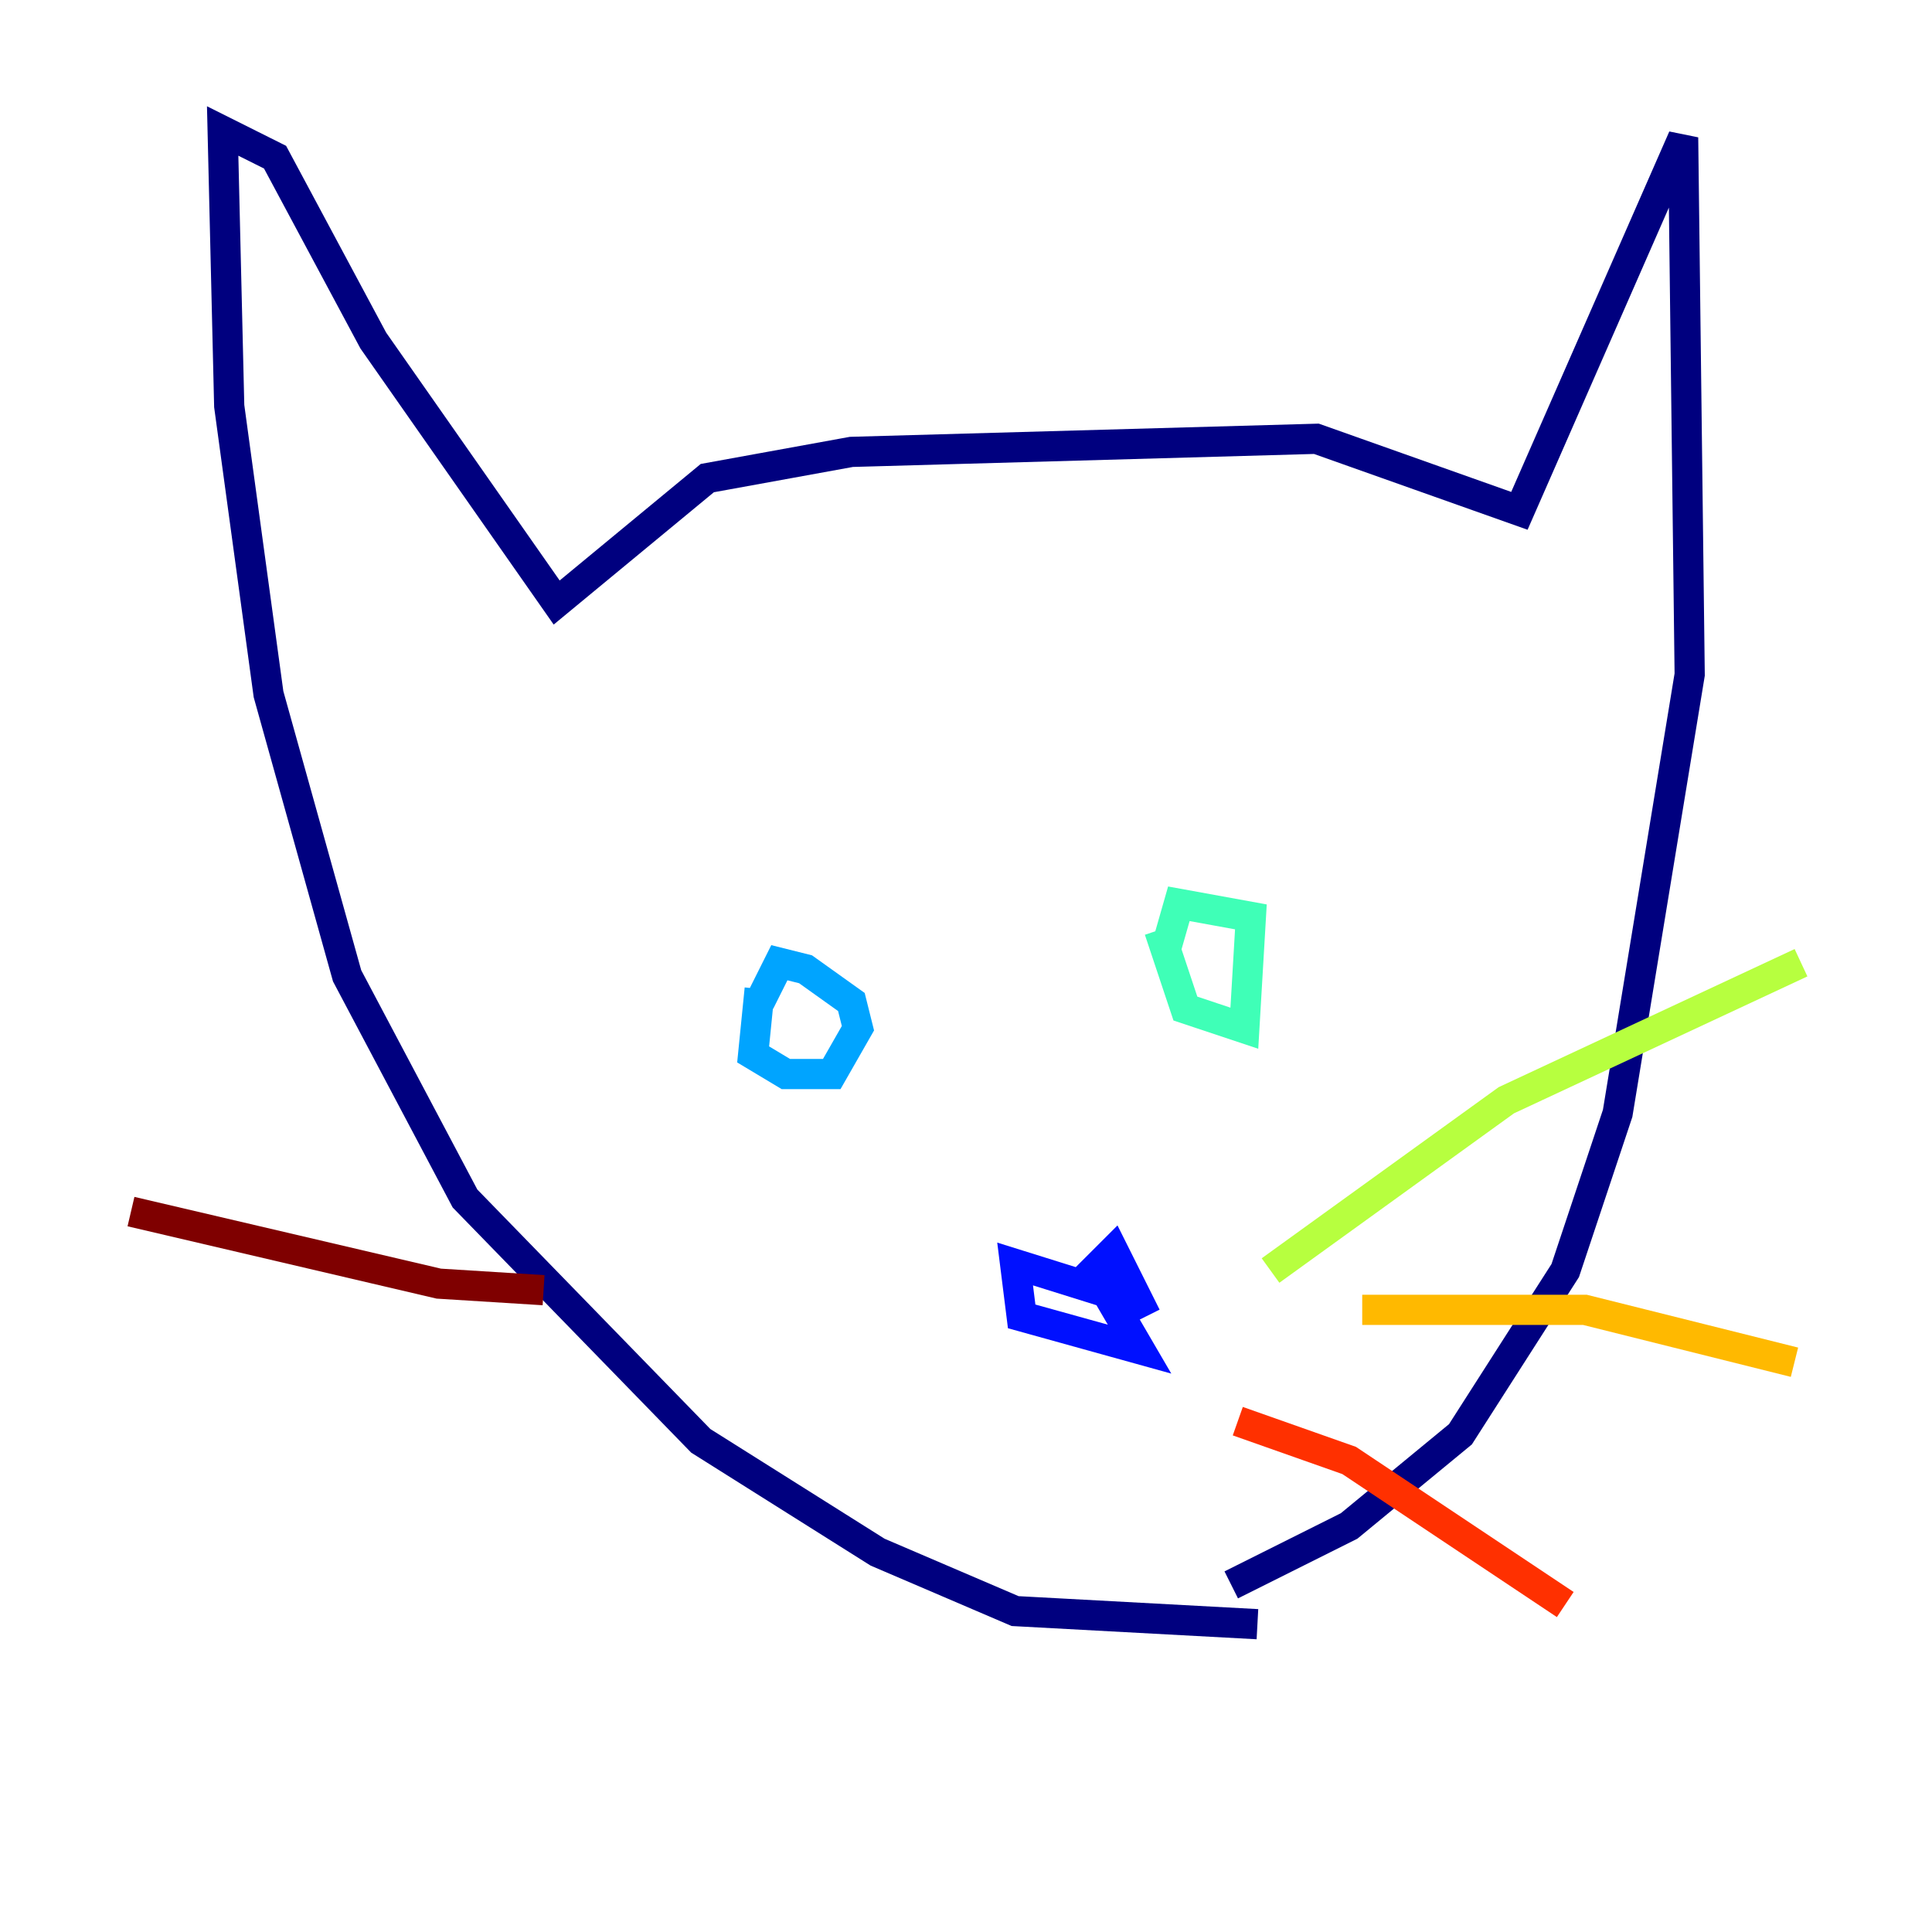 <?xml version="1.0" encoding="utf-8" ?>
<svg baseProfile="tiny" height="128" version="1.2" viewBox="0,0,128,128" width="128" xmlns="http://www.w3.org/2000/svg" xmlns:ev="http://www.w3.org/2001/xml-events" xmlns:xlink="http://www.w3.org/1999/xlink"><defs /><polyline fill="none" points="83.308,107.607 67.254,106.739 58.142,102.834 46.427,95.458 30.807,79.403 22.997,64.651 17.79,45.993 15.186,26.902 14.752,8.678 18.224,10.414 24.732,22.563 36.881,39.919 46.861,31.675 56.407,29.939 87.214,29.071 100.664,33.844 111.512,9.112 111.946,44.691 107.173,73.763 103.702,84.176 96.759,95.024 89.383,101.098 81.573,105.003" stroke="#00007f" stroke-width="2" /><polyline fill="none" points="74.197,85.912 67.254,83.742 67.688,87.214 75.498,89.383 72.461,84.176 73.763,82.875 75.932,87.214" stroke="#0010ff" stroke-width="2" /><polyline fill="none" points="50.332,65.519 49.898,69.858 52.068,71.159 55.105,71.159 56.841,68.122 56.407,66.386 53.37,64.217 51.634,63.783 50.332,66.386" stroke="#00a4ff" stroke-width="2" /><polyline fill="none" points="76.8,61.614 78.536,66.82 82.441,68.122 82.875,60.746 78.102,59.878 77.234,62.915" stroke="#3fffb7" stroke-width="2" /><polyline fill="none" points="84.176,84.176 99.797,72.895 119.322,63.783" stroke="#b7ff3f" stroke-width="2" /><polyline fill="none" points="90.251,86.78 105.003,86.78 118.888,90.251" stroke="#ffb900" stroke-width="2" /><polyline fill="none" points="82.007,94.156 89.383,96.759 103.702,106.305" stroke="#ff3000" stroke-width="2" /><polyline fill="none" points="36.014,85.478 29.071,85.044 8.678,80.271" stroke="#7f0000" stroke-width="2" /></svg>